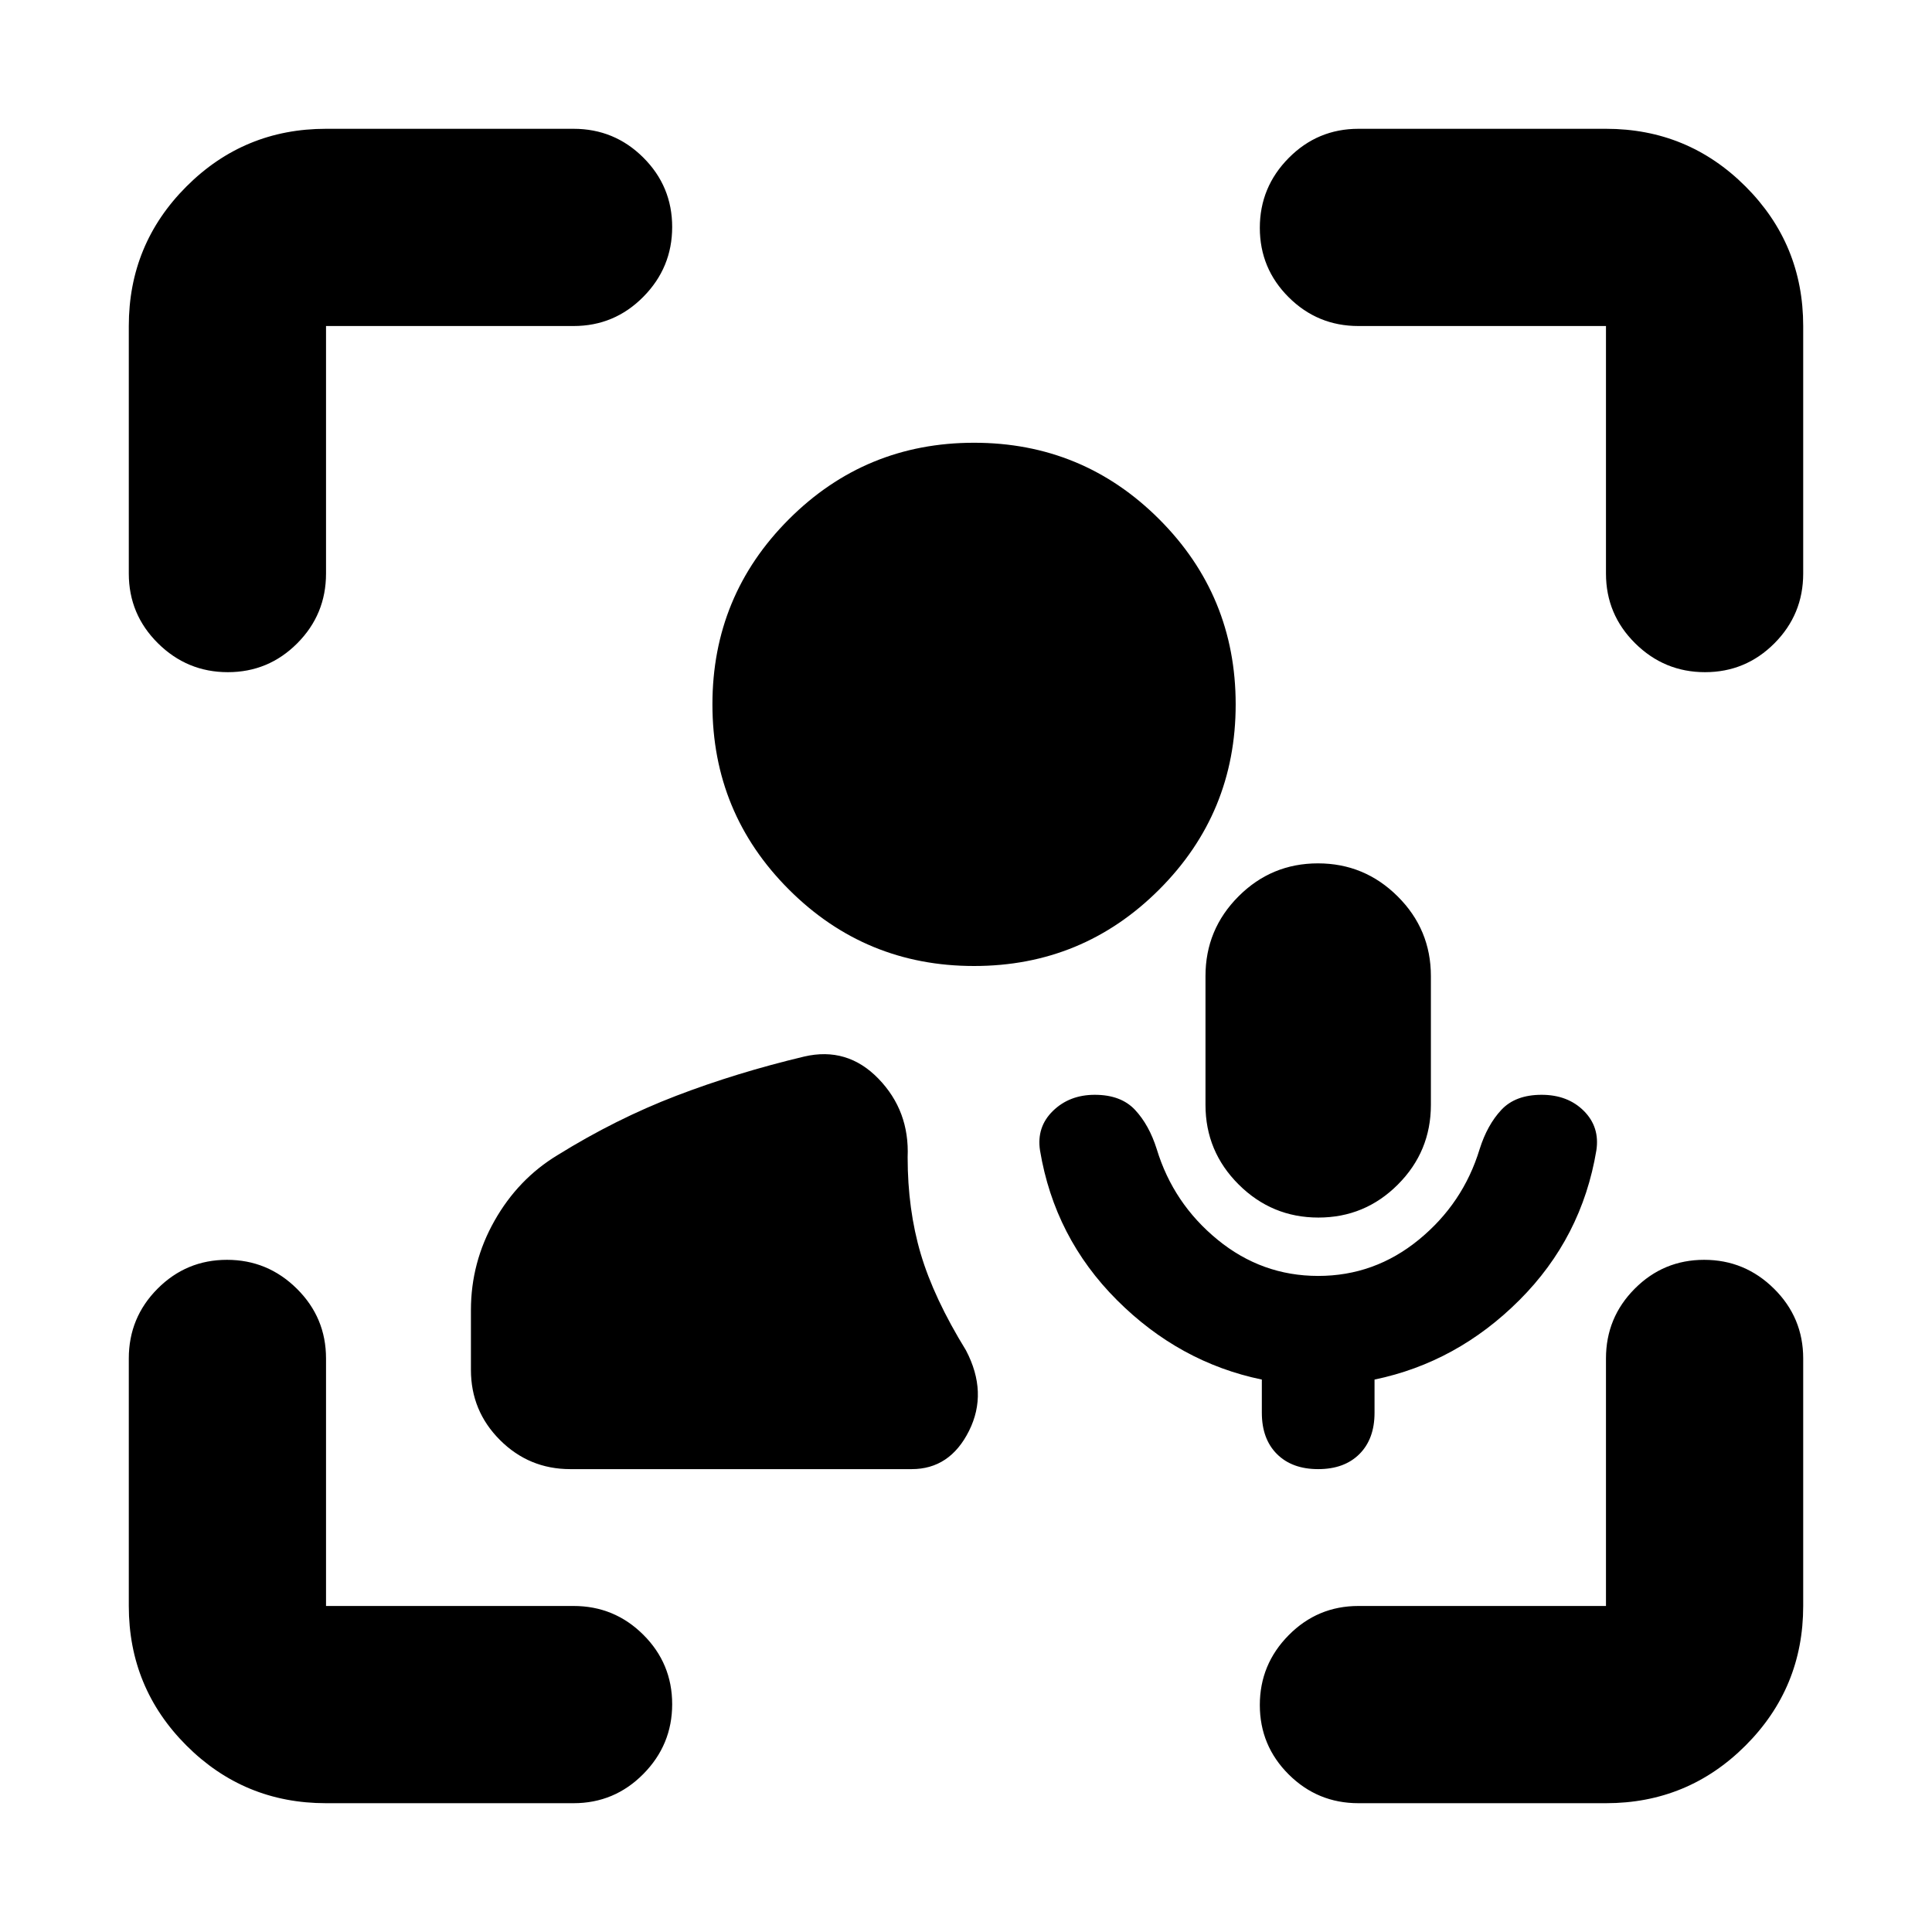 <svg xmlns="http://www.w3.org/2000/svg" height="20" viewBox="0 -960 960 960" width="20"><path d="M484-480q-54 0-92-38t-38-92q0-54 38-92t92-38q54 0 92 38t38 92q0 54-38 92t-92 38Zm171 154q28 0 50-18t30.22-45Q739-401 746-408.5t20-7.5q13 0 21 8t6.22 19.65Q786-345 755-314q-31 31-72 39.5v16.5q0 13-7.5 20.5T655-230q-13 0-20.5-7.5T627-258v-16.5q-41-8.5-72-39.5t-38.22-74.35Q515-400 523.2-408q8.2-8 20.8-8 13 0 20 7.5t10.78 19.5Q583-362 605-344t50 18Zm.11-29q-23.11 0-39.61-16.42T599-411v-64q0-23.16 16.39-39.58Q631.77-531 654.89-531q23.11 0 39.61 16.42T711-475v64q0 23.16-16.39 39.58Q678.23-355 655.11-355ZM162-64q-40.7 0-69.35-28.65Q64-121.3 64-162v-123q0-20.3 14.29-34.65Q92.58-334 112.79-334t34.71 14.35Q162-305.3 162-285v123h123q20.3 0 34.65 14.29Q334-133.42 334-113.21T319.65-78.5Q305.3-64 285-64H162ZM64-675v-123q0-40.7 28.65-69.35Q121.3-896 162-896h123q20.3 0 34.65 14.29Q334-867.42 334-847.21t-14.35 34.71Q305.3-798 285-798H162v123q0 20.3-14.29 34.65Q133.42-626 113.21-626T78.5-640.35Q64-654.7 64-675ZM798-64H675q-20.3 0-34.65-14.29Q626-92.58 626-112.79t14.35-34.71Q654.7-162 675-162h123v-123q0-20.3 14.29-34.65Q826.58-334 846.79-334t34.71 14.35Q896-305.3 896-285v123q0 40.7-28.65 69.35Q838.7-64 798-64Zm0-611v-123H675q-20.3 0-34.65-14.29Q626-826.58 626-846.79t14.35-34.71Q654.7-896 675-896h123q40.7 0 69.35 28.65Q896-838.7 896-798v123q0 20.3-14.29 34.65Q867.42-626 847.21-626t-34.71-14.35Q798-654.7 798-675ZM283.36-230q-20.45 0-34.91-14.44Q234-258.88 234-279.32V-309q0-23.7 11.73-44.43T277-386q29-18 59-29.5t63.57-19.5q21.43-5 36.93 11t14.5 39q0 26 6.5 48t22.5 48q11 21 1.5 40T453-230H283.36Z"/></svg>
